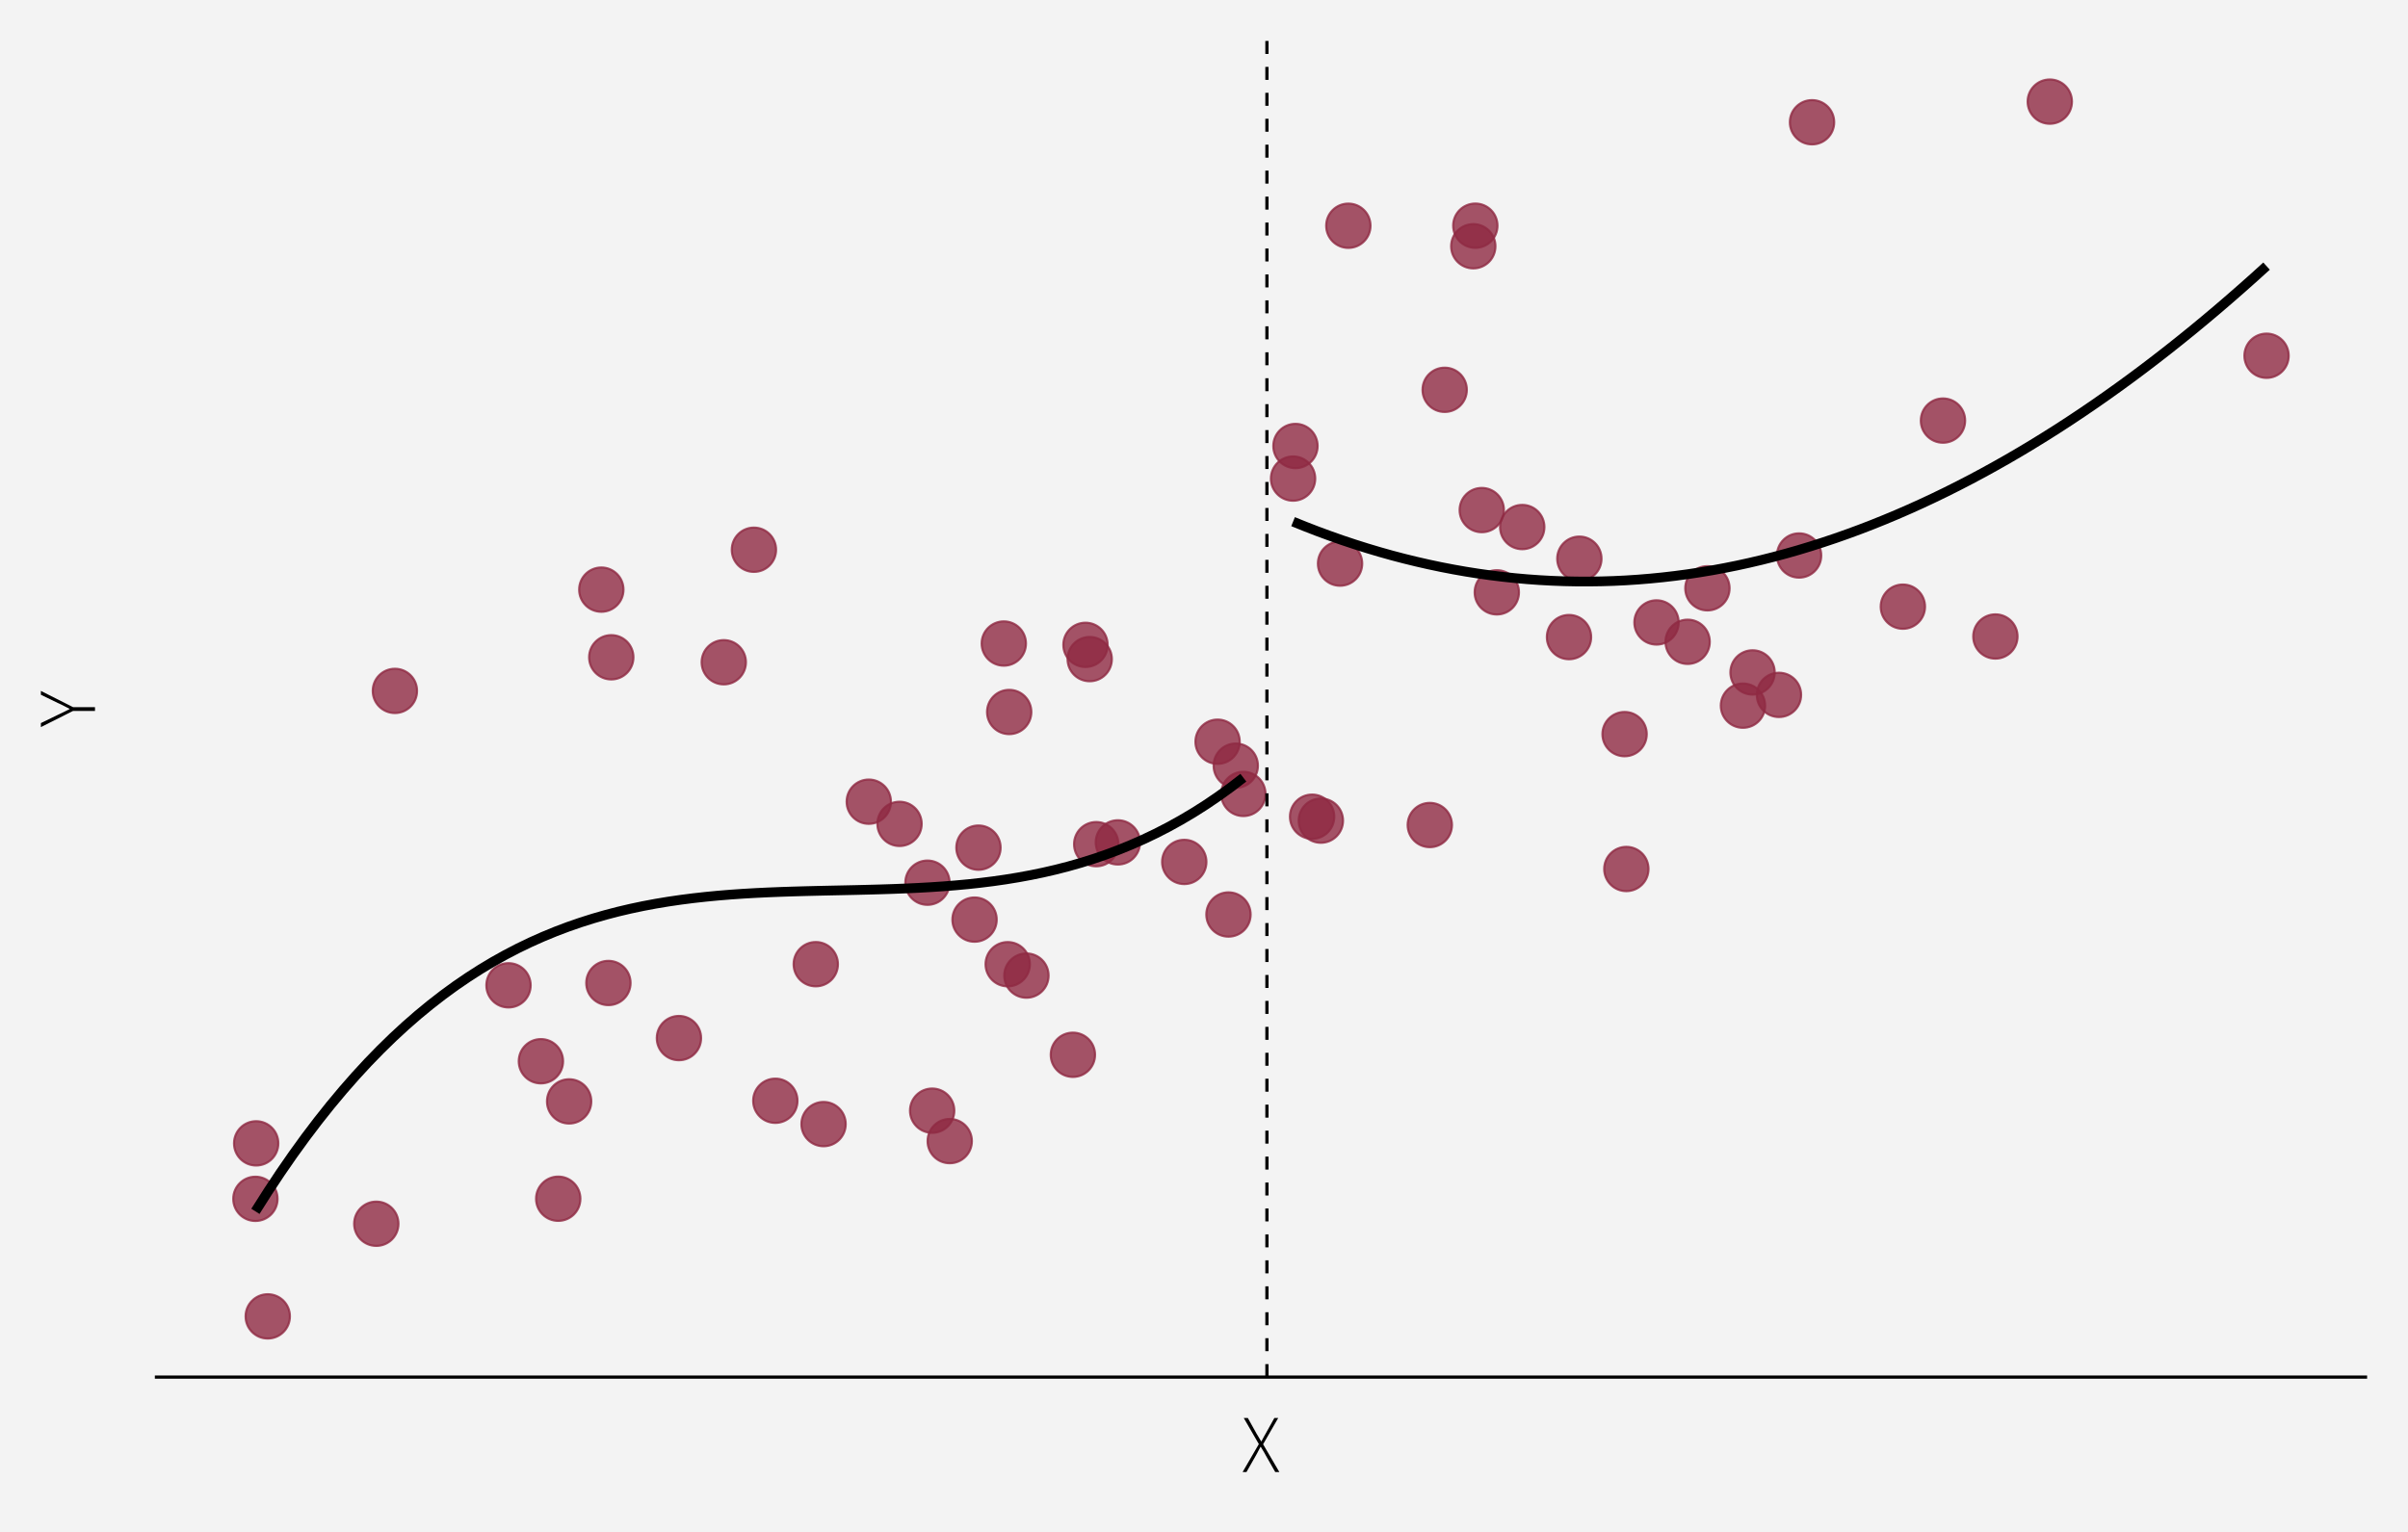 <?xml version="1.0" encoding="UTF-8"?>
<svg xmlns="http://www.w3.org/2000/svg" xmlns:xlink="http://www.w3.org/1999/xlink" width="792" height="504" viewBox="0 0 792 504">
<defs>
<clipPath id="clip-0">
<path clip-rule="nonzero" d="M 50.93 13.449 L 778.551 13.449 L 778.551 453.07 L 50.93 453.07 Z M 50.93 13.449 "/>
</clipPath>
<clipPath id="clip-1">
<path clip-rule="nonzero" d="M 416 13.449 L 418 13.449 L 418 453.07 L 416 453.07 Z M 416 13.449 "/>
</clipPath>
</defs>
<rect x="-79.2" y="-50.4" width="950.4" height="604.8" fill="rgb(100%, 100%, 100%)" fill-opacity="1"/>
<rect x="-79.2" y="-50.4" width="950.4" height="604.8" fill="rgb(95.294%, 95.294%, 95.294%)" fill-opacity="1"/>
<path fill="none" stroke-width="2.619" stroke-linecap="round" stroke-linejoin="round" stroke="rgb(95.294%, 95.294%, 95.294%)" stroke-opacity="1" stroke-miterlimit="10" d="M 0 504 L 792 504 L 792 0 L 0 0 Z M 0 504 "/>
<g clip-path="url(#clip-0)">
<path fill-rule="nonzero" fill="rgb(95.294%, 95.294%, 95.294%)" fill-opacity="1" stroke-width="2.619" stroke-linecap="round" stroke-linejoin="round" stroke="rgb(95.294%, 95.294%, 95.294%)" stroke-opacity="1" stroke-miterlimit="10" d="M 50.93 453.07 L 778.551 453.07 L 778.551 13.449 L 50.93 13.449 Z M 50.93 453.07 "/>
</g>
<path fill-rule="nonzero" fill="rgb(56.078%, 16.471%, 26.275%)" fill-opacity="0.8" stroke-width="0.709" stroke-linecap="round" stroke-linejoin="round" stroke="rgb(56.078%, 16.471%, 26.275%)" stroke-opacity="0.8" stroke-miterlimit="10" d="M 262.301 362.152 C 262.301 366.18 259.035 369.441 255.008 369.441 C 250.984 369.441 247.719 366.18 247.719 362.152 C 247.719 358.129 250.984 354.863 255.008 354.863 C 259.035 354.863 262.301 358.129 262.301 362.152 "/>
<path fill-rule="nonzero" fill="rgb(56.078%, 16.471%, 26.275%)" fill-opacity="0.8" stroke-width="0.709" stroke-linecap="round" stroke-linejoin="round" stroke="rgb(56.078%, 16.471%, 26.275%)" stroke-opacity="0.8" stroke-miterlimit="10" d="M 482.453 128.25 C 482.453 132.277 479.191 135.539 475.164 135.539 C 471.137 135.539 467.875 132.277 467.875 128.25 C 467.875 124.223 471.137 120.961 475.164 120.961 C 479.191 120.961 482.453 124.223 482.453 128.25 "/>
<path fill-rule="nonzero" fill="rgb(56.078%, 16.471%, 26.275%)" fill-opacity="0.8" stroke-width="0.709" stroke-linecap="round" stroke-linejoin="round" stroke="rgb(56.078%, 16.471%, 26.275%)" stroke-opacity="0.8" stroke-miterlimit="10" d="M 367.84 277.73 C 367.84 281.754 364.578 285.02 360.551 285.02 C 356.523 285.02 353.262 281.754 353.262 277.73 C 353.262 273.703 356.523 270.441 360.551 270.441 C 364.578 270.441 367.84 273.703 367.84 277.73 "/>
<path fill-rule="nonzero" fill="rgb(56.078%, 16.471%, 26.275%)" fill-opacity="0.8" stroke-width="0.709" stroke-linecap="round" stroke-linejoin="round" stroke="rgb(56.078%, 16.471%, 26.275%)" stroke-opacity="0.8" stroke-miterlimit="10" d="M 344.887 320.969 C 344.887 324.996 341.625 328.262 337.598 328.262 C 333.57 328.262 330.309 324.996 330.309 320.969 C 330.309 316.945 333.57 313.68 337.598 313.68 C 341.625 313.68 344.887 316.945 344.887 320.969 "/>
<path fill-rule="nonzero" fill="rgb(56.078%, 16.471%, 26.275%)" fill-opacity="0.8" stroke-width="0.709" stroke-linecap="round" stroke-linejoin="round" stroke="rgb(56.078%, 16.471%, 26.275%)" stroke-opacity="0.8" stroke-miterlimit="10" d="M 207.398 323.402 C 207.398 327.43 204.137 330.691 200.109 330.691 C 196.082 330.691 192.82 327.43 192.82 323.402 C 192.82 319.375 196.082 316.113 200.109 316.113 C 204.137 316.113 207.398 319.375 207.398 323.402 "/>
<path fill-rule="nonzero" fill="rgb(56.078%, 16.471%, 26.275%)" fill-opacity="0.8" stroke-width="0.709" stroke-linecap="round" stroke-linejoin="round" stroke="rgb(56.078%, 16.471%, 26.275%)" stroke-opacity="0.8" stroke-miterlimit="10" d="M 413.738 251.906 C 413.738 255.934 410.477 259.195 406.449 259.195 C 402.422 259.195 399.16 255.934 399.16 251.906 C 399.16 247.883 402.422 244.617 406.449 244.617 C 410.477 244.617 413.738 247.883 413.738 251.906 "/>
<path fill-rule="nonzero" fill="rgb(56.078%, 16.471%, 26.275%)" fill-opacity="0.8" stroke-width="0.709" stroke-linecap="round" stroke-linejoin="round" stroke="rgb(56.078%, 16.471%, 26.275%)" stroke-opacity="0.8" stroke-miterlimit="10" d="M 245.344 217.879 C 245.344 221.906 242.078 225.168 238.055 225.168 C 234.027 225.168 230.766 221.906 230.766 217.879 C 230.766 213.855 234.027 210.59 238.055 210.59 C 242.078 210.59 245.344 213.855 245.344 217.879 "/>
<path fill-rule="nonzero" fill="rgb(56.078%, 16.471%, 26.275%)" fill-opacity="0.8" stroke-width="0.709" stroke-linecap="round" stroke-linejoin="round" stroke="rgb(56.078%, 16.471%, 26.275%)" stroke-opacity="0.8" stroke-miterlimit="10" d="M 337.449 211.723 C 337.449 215.746 334.184 219.012 330.16 219.012 C 326.133 219.012 322.867 215.746 322.867 211.723 C 322.867 207.695 326.133 204.43 330.16 204.43 C 334.184 204.43 337.449 207.695 337.449 211.723 "/>
<path fill-rule="nonzero" fill="rgb(56.078%, 16.471%, 26.275%)" fill-opacity="0.8" stroke-width="0.709" stroke-linecap="round" stroke-linejoin="round" stroke="rgb(56.078%, 16.471%, 26.275%)" stroke-opacity="0.8" stroke-miterlimit="10" d="M 633.152 199.594 C 633.152 203.617 629.887 206.883 625.859 206.883 C 621.836 206.883 618.57 203.617 618.57 199.594 C 618.57 195.566 621.836 192.305 625.859 192.305 C 629.887 192.305 633.152 195.566 633.152 199.594 "/>
<path fill-rule="nonzero" fill="rgb(56.078%, 16.471%, 26.275%)" fill-opacity="0.8" stroke-width="0.709" stroke-linecap="round" stroke-linejoin="round" stroke="rgb(56.078%, 16.471%, 26.275%)" stroke-opacity="0.8" stroke-miterlimit="10" d="M 293.039 263.754 C 293.039 267.781 289.773 271.043 285.75 271.043 C 281.723 271.043 278.461 267.781 278.461 263.754 C 278.461 259.727 281.723 256.465 285.75 256.465 C 289.773 256.465 293.039 259.727 293.039 263.754 "/>
<path fill-rule="nonzero" fill="rgb(56.078%, 16.471%, 26.275%)" fill-opacity="0.8" stroke-width="0.709" stroke-linecap="round" stroke-linejoin="round" stroke="rgb(56.078%, 16.471%, 26.275%)" stroke-opacity="0.8" stroke-miterlimit="10" d="M 562.359 211.152 C 562.359 215.176 559.098 218.441 555.07 218.441 C 551.043 218.441 547.781 215.176 547.781 211.152 C 547.781 207.125 551.043 203.859 555.07 203.859 C 559.098 203.859 562.359 207.125 562.359 211.152 "/>
<path fill-rule="nonzero" fill="rgb(56.078%, 16.471%, 26.275%)" fill-opacity="0.8" stroke-width="0.709" stroke-linecap="round" stroke-linejoin="round" stroke="rgb(56.078%, 16.471%, 26.275%)" stroke-opacity="0.8" stroke-miterlimit="10" d="M 411.34 300.871 C 411.34 304.898 408.078 308.164 404.051 308.164 C 400.027 308.164 396.762 304.898 396.762 300.871 C 396.762 296.848 400.027 293.582 404.051 293.582 C 408.078 293.582 411.34 296.848 411.34 300.871 "/>
<path fill-rule="nonzero" fill="rgb(56.078%, 16.471%, 26.275%)" fill-opacity="0.8" stroke-width="0.709" stroke-linecap="round" stroke-linejoin="round" stroke="rgb(56.078%, 16.471%, 26.275%)" stroke-opacity="0.8" stroke-miterlimit="10" d="M 542.203 285.898 C 542.203 289.926 538.941 293.191 534.914 293.191 C 530.887 293.191 527.625 289.926 527.625 285.898 C 527.625 281.875 530.887 278.609 534.914 278.609 C 538.941 278.609 542.203 281.875 542.203 285.898 "/>
<path fill-rule="nonzero" fill="rgb(56.078%, 16.471%, 26.275%)" fill-opacity="0.8" stroke-width="0.709" stroke-linecap="round" stroke-linejoin="round" stroke="rgb(56.078%, 16.471%, 26.275%)" stroke-opacity="0.8" stroke-miterlimit="10" d="M 492.531 74.25 C 492.531 78.277 489.266 81.539 485.238 81.539 C 481.215 81.539 477.949 78.277 477.949 74.25 C 477.949 70.227 481.215 66.961 485.238 66.961 C 489.266 66.961 492.531 70.227 492.531 74.25 "/>
<path fill-rule="nonzero" fill="rgb(56.078%, 16.471%, 26.275%)" fill-opacity="0.8" stroke-width="0.709" stroke-linecap="round" stroke-linejoin="round" stroke="rgb(56.078%, 16.471%, 26.275%)" stroke-opacity="0.8" stroke-miterlimit="10" d="M 448.039 185.426 C 448.039 189.453 444.777 192.715 440.75 192.715 C 436.723 192.715 433.461 189.453 433.461 185.426 C 433.461 181.402 436.723 178.137 440.75 178.137 C 444.777 178.137 448.039 181.402 448.039 185.426 "/>
<path fill-rule="nonzero" fill="rgb(56.078%, 16.471%, 26.275%)" fill-opacity="0.8" stroke-width="0.709" stroke-linecap="round" stroke-linejoin="round" stroke="rgb(56.078%, 16.471%, 26.275%)" stroke-opacity="0.8" stroke-miterlimit="10" d="M 278.164 369.828 C 278.164 373.855 274.898 377.121 270.875 377.121 C 266.848 377.121 263.582 373.855 263.582 369.828 C 263.582 365.805 266.848 362.539 270.875 362.539 C 274.898 362.539 278.164 365.805 278.164 369.828 "/>
<path fill-rule="nonzero" fill="rgb(56.078%, 16.471%, 26.275%)" fill-opacity="0.8" stroke-width="0.709" stroke-linecap="round" stroke-linejoin="round" stroke="rgb(56.078%, 16.471%, 26.275%)" stroke-opacity="0.8" stroke-miterlimit="10" d="M 230.594 341.531 C 230.594 345.559 227.332 348.82 223.305 348.82 C 219.281 348.82 216.016 345.559 216.016 341.531 C 216.016 337.504 219.281 334.242 223.305 334.242 C 227.332 334.242 230.594 337.504 230.594 341.531 "/>
<path fill-rule="nonzero" fill="rgb(56.078%, 16.471%, 26.275%)" fill-opacity="0.8" stroke-width="0.709" stroke-linecap="round" stroke-linejoin="round" stroke="rgb(56.078%, 16.471%, 26.275%)" stroke-opacity="0.8" stroke-miterlimit="10" d="M 190.895 394.387 C 190.895 398.414 187.633 401.676 183.605 401.676 C 179.582 401.676 176.316 398.414 176.316 394.387 C 176.316 390.363 179.582 387.098 183.605 387.098 C 187.633 387.098 190.895 390.363 190.895 394.387 "/>
<path fill-rule="nonzero" fill="rgb(56.078%, 16.471%, 26.275%)" fill-opacity="0.8" stroke-width="0.709" stroke-linecap="round" stroke-linejoin="round" stroke="rgb(56.078%, 16.471%, 26.275%)" stroke-opacity="0.8" stroke-miterlimit="10" d="M 450.766 74.27 C 450.766 78.297 447.5 81.559 443.473 81.559 C 439.449 81.559 436.184 78.297 436.184 74.27 C 436.184 70.242 439.449 66.98 443.473 66.98 C 447.5 66.98 450.766 70.242 450.766 74.27 "/>
<path fill-rule="nonzero" fill="rgb(56.078%, 16.471%, 26.275%)" fill-opacity="0.8" stroke-width="0.709" stroke-linecap="round" stroke-linejoin="round" stroke="rgb(56.078%, 16.471%, 26.275%)" stroke-opacity="0.8" stroke-miterlimit="10" d="M 208.344 216.246 C 208.344 220.273 205.078 223.539 201.055 223.539 C 197.027 223.539 193.762 220.273 193.762 216.246 C 193.762 212.223 197.027 208.957 201.055 208.957 C 205.078 208.957 208.344 212.223 208.344 216.246 "/>
<path fill-rule="nonzero" fill="rgb(56.078%, 16.471%, 26.275%)" fill-opacity="0.8" stroke-width="0.709" stroke-linecap="round" stroke-linejoin="round" stroke="rgb(56.078%, 16.471%, 26.275%)" stroke-opacity="0.8" stroke-miterlimit="10" d="M 312.336 290.406 C 312.336 294.43 309.074 297.695 305.047 297.695 C 301.02 297.695 297.758 294.43 297.758 290.406 C 297.758 286.379 301.02 283.117 305.047 283.117 C 309.074 283.117 312.336 286.379 312.336 290.406 "/>
<path fill-rule="nonzero" fill="rgb(56.078%, 16.471%, 26.275%)" fill-opacity="0.8" stroke-width="0.709" stroke-linecap="round" stroke-linejoin="round" stroke="rgb(56.078%, 16.471%, 26.275%)" stroke-opacity="0.8" stroke-miterlimit="10" d="M 365.699 216.848 C 365.699 220.875 362.438 224.137 358.41 224.137 C 354.387 224.137 351.121 220.875 351.121 216.848 C 351.121 212.82 354.387 209.559 358.41 209.559 C 362.438 209.559 365.699 212.82 365.699 216.848 "/>
<path fill-rule="nonzero" fill="rgb(56.078%, 16.471%, 26.275%)" fill-opacity="0.8" stroke-width="0.709" stroke-linecap="round" stroke-linejoin="round" stroke="rgb(56.078%, 16.471%, 26.275%)" stroke-opacity="0.8" stroke-miterlimit="10" d="M 275.605 317.215 C 275.605 321.242 272.34 324.508 268.312 324.508 C 264.289 324.508 261.023 321.242 261.023 317.215 C 261.023 313.191 264.289 309.926 268.312 309.926 C 272.34 309.926 275.605 313.191 275.605 317.215 "/>
<path fill-rule="nonzero" fill="rgb(56.078%, 16.471%, 26.275%)" fill-opacity="0.8" stroke-width="0.709" stroke-linecap="round" stroke-linejoin="round" stroke="rgb(56.078%, 16.471%, 26.275%)" stroke-opacity="0.8" stroke-miterlimit="10" d="M 477.562 271.43 C 477.562 275.453 474.297 278.719 470.273 278.719 C 466.246 278.719 462.98 275.453 462.98 271.43 C 462.98 267.402 466.246 264.141 470.273 264.141 C 474.297 264.141 477.562 267.402 477.562 271.43 "/>
<path fill-rule="nonzero" fill="rgb(56.078%, 16.471%, 26.275%)" fill-opacity="0.8" stroke-width="0.709" stroke-linecap="round" stroke-linejoin="round" stroke="rgb(56.078%, 16.471%, 26.275%)" stroke-opacity="0.8" stroke-miterlimit="10" d="M 441.73 269.992 C 441.73 274.02 438.469 277.281 434.441 277.281 C 430.414 277.281 427.152 274.02 427.152 269.992 C 427.152 265.965 430.414 262.703 434.441 262.703 C 438.469 262.703 441.73 265.965 441.73 269.992 "/>
<path fill-rule="nonzero" fill="rgb(56.078%, 16.471%, 26.275%)" fill-opacity="0.8" stroke-width="0.709" stroke-linecap="round" stroke-linejoin="round" stroke="rgb(56.078%, 16.471%, 26.275%)" stroke-opacity="0.8" stroke-miterlimit="10" d="M 205.07 193.988 C 205.07 198.012 201.805 201.277 197.781 201.277 C 193.754 201.277 190.488 198.012 190.488 193.988 C 190.488 189.961 193.754 186.699 197.781 186.699 C 201.805 186.699 205.07 189.961 205.07 193.988 "/>
<path fill-rule="nonzero" fill="rgb(56.078%, 16.471%, 26.275%)" fill-opacity="0.8" stroke-width="0.709" stroke-linecap="round" stroke-linejoin="round" stroke="rgb(56.078%, 16.471%, 26.275%)" stroke-opacity="0.8" stroke-miterlimit="10" d="M 407.758 244.027 C 407.758 248.051 404.492 251.316 400.469 251.316 C 396.441 251.316 393.18 248.051 393.18 244.027 C 393.18 240 396.441 236.734 400.469 236.734 C 404.492 236.734 407.758 240 407.758 244.027 "/>
<path fill-rule="nonzero" fill="rgb(56.078%, 16.471%, 26.275%)" fill-opacity="0.8" stroke-width="0.709" stroke-linecap="round" stroke-linejoin="round" stroke="rgb(56.078%, 16.471%, 26.275%)" stroke-opacity="0.8" stroke-miterlimit="10" d="M 752.766 117.039 C 752.766 121.066 749.504 124.328 745.477 124.328 C 741.449 124.328 738.188 121.066 738.188 117.039 C 738.188 113.012 741.449 109.75 745.477 109.75 C 749.504 109.75 752.766 113.012 752.766 117.039 "/>
<path fill-rule="nonzero" fill="rgb(56.078%, 16.471%, 26.275%)" fill-opacity="0.8" stroke-width="0.709" stroke-linecap="round" stroke-linejoin="round" stroke="rgb(56.078%, 16.471%, 26.275%)" stroke-opacity="0.8" stroke-miterlimit="10" d="M 526.75 183.812 C 526.75 187.84 523.484 191.102 519.461 191.102 C 515.434 191.102 512.172 187.84 512.172 183.812 C 512.172 179.785 515.434 176.523 519.461 176.523 C 523.484 176.523 526.75 179.785 526.75 183.812 "/>
<path fill-rule="nonzero" fill="rgb(56.078%, 16.471%, 26.275%)" fill-opacity="0.8" stroke-width="0.709" stroke-linecap="round" stroke-linejoin="round" stroke="rgb(56.078%, 16.471%, 26.275%)" stroke-opacity="0.8" stroke-miterlimit="10" d="M 433.371 146.734 C 433.371 150.758 430.109 154.023 426.082 154.023 C 422.055 154.023 418.793 150.758 418.793 146.734 C 418.793 142.707 422.055 139.441 426.082 139.441 C 430.109 139.441 433.371 142.707 433.371 146.734 "/>
<path fill-rule="nonzero" fill="rgb(56.078%, 16.471%, 26.275%)" fill-opacity="0.8" stroke-width="0.709" stroke-linecap="round" stroke-linejoin="round" stroke="rgb(56.078%, 16.471%, 26.275%)" stroke-opacity="0.8" stroke-miterlimit="10" d="M 327.828 302.551 C 327.828 306.578 324.562 309.84 320.539 309.84 C 316.512 309.84 313.246 306.578 313.246 302.551 C 313.246 298.523 316.512 295.262 320.539 295.262 C 324.562 295.262 327.828 298.523 327.828 302.551 "/>
<path fill-rule="nonzero" fill="rgb(56.078%, 16.471%, 26.275%)" fill-opacity="0.8" stroke-width="0.709" stroke-linecap="round" stroke-linejoin="round" stroke="rgb(56.078%, 16.471%, 26.275%)" stroke-opacity="0.8" stroke-miterlimit="10" d="M 681.48 33.434 C 681.48 37.457 678.215 40.723 674.191 40.723 C 670.164 40.723 666.898 37.457 666.898 33.434 C 666.898 29.406 670.164 26.145 674.191 26.145 C 678.215 26.145 681.48 29.406 681.48 33.434 "/>
<path fill-rule="nonzero" fill="rgb(56.078%, 16.471%, 26.275%)" fill-opacity="0.8" stroke-width="0.709" stroke-linecap="round" stroke-linejoin="round" stroke="rgb(56.078%, 16.471%, 26.275%)" stroke-opacity="0.8" stroke-miterlimit="10" d="M 91.547 376.164 C 91.547 380.191 88.281 383.453 84.258 383.453 C 80.23 383.453 76.969 380.191 76.969 376.164 C 76.969 372.137 80.23 368.875 84.258 368.875 C 88.281 368.875 91.547 372.137 91.547 376.164 "/>
<path fill-rule="nonzero" fill="rgb(56.078%, 16.471%, 26.275%)" fill-opacity="0.8" stroke-width="0.709" stroke-linecap="round" stroke-linejoin="round" stroke="rgb(56.078%, 16.471%, 26.275%)" stroke-opacity="0.8" stroke-miterlimit="10" d="M 592.398 228.617 C 592.398 232.645 589.137 235.906 585.109 235.906 C 581.082 235.906 577.82 232.645 577.82 228.617 C 577.82 224.594 581.082 221.328 585.109 221.328 C 589.137 221.328 592.398 224.594 592.398 228.617 "/>
<path fill-rule="nonzero" fill="rgb(56.078%, 16.471%, 26.275%)" fill-opacity="0.8" stroke-width="0.709" stroke-linecap="round" stroke-linejoin="round" stroke="rgb(56.078%, 16.471%, 26.275%)" stroke-opacity="0.8" stroke-miterlimit="10" d="M 95.359 433.09 C 95.359 437.113 92.094 440.379 88.066 440.379 C 84.043 440.379 80.777 437.113 80.777 433.09 C 80.777 429.062 84.043 425.797 88.066 425.797 C 92.094 425.797 95.359 429.062 95.359 433.09 "/>
<path fill-rule="nonzero" fill="rgb(56.078%, 16.471%, 26.275%)" fill-opacity="0.8" stroke-width="0.709" stroke-linecap="round" stroke-linejoin="round" stroke="rgb(56.078%, 16.471%, 26.275%)" stroke-opacity="0.8" stroke-miterlimit="10" d="M 583.715 221.227 C 583.715 225.254 580.449 228.52 576.422 228.52 C 572.398 228.52 569.133 225.254 569.133 221.227 C 569.133 217.203 572.398 213.938 576.422 213.938 C 580.449 213.938 583.715 217.203 583.715 221.227 "/>
<path fill-rule="nonzero" fill="rgb(56.078%, 16.471%, 26.275%)" fill-opacity="0.8" stroke-width="0.709" stroke-linecap="round" stroke-linejoin="round" stroke="rgb(56.078%, 16.471%, 26.275%)" stroke-opacity="0.8" stroke-miterlimit="10" d="M 364.312 212.152 C 364.312 216.176 361.047 219.441 357.023 219.441 C 352.996 219.441 349.73 216.176 349.73 212.152 C 349.73 208.125 352.996 204.863 357.023 204.863 C 361.047 204.863 364.312 208.125 364.312 212.152 "/>
<path fill-rule="nonzero" fill="rgb(56.078%, 16.471%, 26.275%)" fill-opacity="0.8" stroke-width="0.709" stroke-linecap="round" stroke-linejoin="round" stroke="rgb(56.078%, 16.471%, 26.275%)" stroke-opacity="0.8" stroke-miterlimit="10" d="M 303.152 271.055 C 303.152 275.078 299.891 278.344 295.863 278.344 C 291.836 278.344 288.574 275.078 288.574 271.055 C 288.574 267.027 291.836 263.766 295.863 263.766 C 299.891 263.766 303.152 267.027 303.152 271.055 "/>
<path fill-rule="nonzero" fill="rgb(56.078%, 16.471%, 26.275%)" fill-opacity="0.8" stroke-width="0.709" stroke-linecap="round" stroke-linejoin="round" stroke="rgb(56.078%, 16.471%, 26.275%)" stroke-opacity="0.8" stroke-miterlimit="10" d="M 91.293 394.422 C 91.293 398.449 88.027 401.711 84.004 401.711 C 79.977 401.711 76.715 398.449 76.715 394.422 C 76.715 390.398 79.977 387.133 84.004 387.133 C 88.027 387.133 91.293 390.398 91.293 394.422 "/>
<path fill-rule="nonzero" fill="rgb(56.078%, 16.471%, 26.275%)" fill-opacity="0.8" stroke-width="0.709" stroke-linecap="round" stroke-linejoin="round" stroke="rgb(56.078%, 16.471%, 26.275%)" stroke-opacity="0.8" stroke-miterlimit="10" d="M 580.559 232.164 C 580.559 236.188 577.293 239.453 573.266 239.453 C 569.242 239.453 565.977 236.188 565.977 232.164 C 565.977 228.137 569.242 224.875 573.266 224.875 C 577.293 224.875 580.559 228.137 580.559 232.164 "/>
<path fill-rule="nonzero" fill="rgb(56.078%, 16.471%, 26.275%)" fill-opacity="0.8" stroke-width="0.709" stroke-linecap="round" stroke-linejoin="round" stroke="rgb(56.078%, 16.471%, 26.275%)" stroke-opacity="0.8" stroke-miterlimit="10" d="M 131.059 402.617 C 131.059 406.645 127.797 409.906 123.77 409.906 C 119.746 409.906 116.48 406.645 116.48 402.617 C 116.48 398.594 119.746 395.328 123.77 395.328 C 127.797 395.328 131.059 398.594 131.059 402.617 "/>
<path fill-rule="nonzero" fill="rgb(56.078%, 16.471%, 26.275%)" fill-opacity="0.8" stroke-width="0.709" stroke-linecap="round" stroke-linejoin="round" stroke="rgb(56.078%, 16.471%, 26.275%)" stroke-opacity="0.8" stroke-miterlimit="10" d="M 603.277 40.219 C 603.277 44.242 600.012 47.508 595.988 47.508 C 591.961 47.508 588.695 44.242 588.695 40.219 C 588.695 36.191 591.961 32.93 595.988 32.93 C 600.012 32.93 603.277 36.191 603.277 40.219 "/>
<path fill-rule="nonzero" fill="rgb(56.078%, 16.471%, 26.275%)" fill-opacity="0.8" stroke-width="0.709" stroke-linecap="round" stroke-linejoin="round" stroke="rgb(56.078%, 16.471%, 26.275%)" stroke-opacity="0.8" stroke-miterlimit="10" d="M 599.02 182.758 C 599.02 186.785 595.758 190.047 591.73 190.047 C 587.707 190.047 584.441 186.785 584.441 182.758 C 584.441 178.734 587.707 175.469 591.73 175.469 C 595.758 175.469 599.02 178.734 599.02 182.758 "/>
<path fill-rule="nonzero" fill="rgb(56.078%, 16.471%, 26.275%)" fill-opacity="0.8" stroke-width="0.709" stroke-linecap="round" stroke-linejoin="round" stroke="rgb(56.078%, 16.471%, 26.275%)" stroke-opacity="0.8" stroke-miterlimit="10" d="M 499.598 194.879 C 499.598 198.902 496.332 202.168 492.309 202.168 C 488.281 202.168 485.016 198.902 485.016 194.879 C 485.016 190.852 488.281 187.586 492.309 187.586 C 496.332 187.586 499.598 190.852 499.598 194.879 "/>
<path fill-rule="nonzero" fill="rgb(56.078%, 16.471%, 26.275%)" fill-opacity="0.8" stroke-width="0.709" stroke-linecap="round" stroke-linejoin="round" stroke="rgb(56.078%, 16.471%, 26.275%)" stroke-opacity="0.8" stroke-miterlimit="10" d="M 194.48 362.359 C 194.48 366.383 191.219 369.648 187.191 369.648 C 183.164 369.648 179.902 366.383 179.902 362.359 C 179.902 358.332 183.164 355.07 187.191 355.07 C 191.219 355.07 194.48 358.332 194.48 362.359 "/>
<path fill-rule="nonzero" fill="rgb(56.078%, 16.471%, 26.275%)" fill-opacity="0.8" stroke-width="0.709" stroke-linecap="round" stroke-linejoin="round" stroke="rgb(56.078%, 16.471%, 26.275%)" stroke-opacity="0.8" stroke-miterlimit="10" d="M 396.801 283.578 C 396.801 287.605 393.535 290.867 389.512 290.867 C 385.484 290.867 382.219 287.605 382.219 283.578 C 382.219 279.551 385.484 276.289 389.512 276.289 C 393.535 276.289 396.801 279.551 396.801 283.578 "/>
<path fill-rule="nonzero" fill="rgb(56.078%, 16.471%, 26.275%)" fill-opacity="0.8" stroke-width="0.709" stroke-linecap="round" stroke-linejoin="round" stroke="rgb(56.078%, 16.471%, 26.275%)" stroke-opacity="0.8" stroke-miterlimit="10" d="M 360.168 347.023 C 360.168 351.051 356.906 354.312 352.879 354.312 C 348.855 354.312 345.59 351.051 345.59 347.023 C 345.59 342.996 348.855 339.734 352.879 339.734 C 356.906 339.734 360.168 342.996 360.168 347.023 "/>
<path fill-rule="nonzero" fill="rgb(56.078%, 16.471%, 26.275%)" fill-opacity="0.8" stroke-width="0.709" stroke-linecap="round" stroke-linejoin="round" stroke="rgb(56.078%, 16.471%, 26.275%)" stroke-opacity="0.8" stroke-miterlimit="10" d="M 552.125 204.785 C 552.125 208.809 548.859 212.074 544.832 212.074 C 540.809 212.074 537.543 208.809 537.543 204.785 C 537.543 200.758 540.809 197.492 544.832 197.492 C 548.859 197.492 552.125 200.758 552.125 204.785 "/>
<path fill-rule="nonzero" fill="rgb(56.078%, 16.471%, 26.275%)" fill-opacity="0.8" stroke-width="0.709" stroke-linecap="round" stroke-linejoin="round" stroke="rgb(56.078%, 16.471%, 26.275%)" stroke-opacity="0.8" stroke-miterlimit="10" d="M 339.219 234.246 C 339.219 238.273 335.957 241.535 331.93 241.535 C 327.906 241.535 324.641 238.273 324.641 234.246 C 324.641 230.219 327.906 226.957 331.93 226.957 C 335.957 226.957 339.219 230.219 339.219 234.246 "/>
<path fill-rule="nonzero" fill="rgb(56.078%, 16.471%, 26.275%)" fill-opacity="0.8" stroke-width="0.709" stroke-linecap="round" stroke-linejoin="round" stroke="rgb(56.078%, 16.471%, 26.275%)" stroke-opacity="0.8" stroke-miterlimit="10" d="M 646.348 138.375 C 646.348 142.402 643.082 145.664 639.055 145.664 C 635.031 145.664 631.766 142.402 631.766 138.375 C 631.766 134.348 635.031 131.086 639.055 131.086 C 643.082 131.086 646.348 134.348 646.348 138.375 "/>
<path fill-rule="nonzero" fill="rgb(56.078%, 16.471%, 26.275%)" fill-opacity="0.8" stroke-width="0.709" stroke-linecap="round" stroke-linejoin="round" stroke="rgb(56.078%, 16.471%, 26.275%)" stroke-opacity="0.8" stroke-miterlimit="10" d="M 338.734 317.23 C 338.734 321.254 335.469 324.52 331.441 324.52 C 327.418 324.52 324.152 321.254 324.152 317.23 C 324.152 313.203 327.418 309.938 331.441 309.938 C 335.469 309.938 338.734 313.203 338.734 317.23 "/>
<path fill-rule="nonzero" fill="rgb(56.078%, 16.471%, 26.275%)" fill-opacity="0.8" stroke-width="0.709" stroke-linecap="round" stroke-linejoin="round" stroke="rgb(56.078%, 16.471%, 26.275%)" stroke-opacity="0.8" stroke-miterlimit="10" d="M 663.582 209.406 C 663.582 213.434 660.32 216.695 656.293 216.695 C 652.27 216.695 649.004 213.434 649.004 209.406 C 649.004 205.379 652.27 202.117 656.293 202.117 C 660.32 202.117 663.582 205.379 663.582 209.406 "/>
<path fill-rule="nonzero" fill="rgb(56.078%, 16.471%, 26.275%)" fill-opacity="0.8" stroke-width="0.709" stroke-linecap="round" stroke-linejoin="round" stroke="rgb(56.078%, 16.471%, 26.275%)" stroke-opacity="0.8" stroke-miterlimit="10" d="M 185.195 349.152 C 185.195 353.176 181.93 356.441 177.906 356.441 C 173.879 356.441 170.617 353.176 170.617 349.152 C 170.617 345.125 173.879 341.859 177.906 341.859 C 181.93 341.859 185.195 345.125 185.195 349.152 "/>
<path fill-rule="nonzero" fill="rgb(56.078%, 16.471%, 26.275%)" fill-opacity="0.8" stroke-width="0.709" stroke-linecap="round" stroke-linejoin="round" stroke="rgb(56.078%, 16.471%, 26.275%)" stroke-opacity="0.8" stroke-miterlimit="10" d="M 137.176 227.305 C 137.176 231.332 133.914 234.598 129.887 234.598 C 125.859 234.598 122.598 231.332 122.598 227.305 C 122.598 223.281 125.859 220.016 129.887 220.016 C 133.914 220.016 137.176 223.281 137.176 227.305 "/>
<path fill-rule="nonzero" fill="rgb(56.078%, 16.471%, 26.275%)" fill-opacity="0.8" stroke-width="0.709" stroke-linecap="round" stroke-linejoin="round" stroke="rgb(56.078%, 16.471%, 26.275%)" stroke-opacity="0.8" stroke-miterlimit="10" d="M 329.109 278.875 C 329.109 282.898 325.848 286.164 321.82 286.164 C 317.797 286.164 314.531 282.898 314.531 278.875 C 314.531 274.848 317.797 271.582 321.82 271.582 C 325.848 271.582 329.109 274.848 329.109 278.875 "/>
<path fill-rule="nonzero" fill="rgb(56.078%, 16.471%, 26.275%)" fill-opacity="0.8" stroke-width="0.709" stroke-linecap="round" stroke-linejoin="round" stroke="rgb(56.078%, 16.471%, 26.275%)" stroke-opacity="0.8" stroke-miterlimit="10" d="M 491.863 81.016 C 491.863 85.043 488.602 88.305 484.574 88.305 C 480.547 88.305 477.285 85.043 477.285 81.016 C 477.285 76.992 480.547 73.727 484.574 73.727 C 488.602 73.727 491.863 76.992 491.863 81.016 "/>
<path fill-rule="nonzero" fill="rgb(56.078%, 16.471%, 26.275%)" fill-opacity="0.8" stroke-width="0.709" stroke-linecap="round" stroke-linejoin="round" stroke="rgb(56.078%, 16.471%, 26.275%)" stroke-opacity="0.8" stroke-miterlimit="10" d="M 568.871 193.547 C 568.871 197.574 565.605 200.836 561.582 200.836 C 557.555 200.836 554.289 197.574 554.289 193.547 C 554.289 189.52 557.555 186.258 561.582 186.258 C 565.605 186.258 568.871 189.52 568.871 193.547 "/>
<path fill-rule="nonzero" fill="rgb(56.078%, 16.471%, 26.275%)" fill-opacity="0.8" stroke-width="0.709" stroke-linecap="round" stroke-linejoin="round" stroke="rgb(56.078%, 16.471%, 26.275%)" stroke-opacity="0.8" stroke-miterlimit="10" d="M 313.879 365.41 C 313.879 369.438 310.617 372.703 306.59 372.703 C 302.562 372.703 299.301 369.438 299.301 365.41 C 299.301 361.387 302.562 358.121 306.59 358.121 C 310.617 358.121 313.879 361.387 313.879 365.41 "/>
<path fill-rule="nonzero" fill="rgb(56.078%, 16.471%, 26.275%)" fill-opacity="0.8" stroke-width="0.709" stroke-linecap="round" stroke-linejoin="round" stroke="rgb(56.078%, 16.471%, 26.275%)" stroke-opacity="0.8" stroke-miterlimit="10" d="M 541.625 241.523 C 541.625 245.551 538.359 248.816 534.336 248.816 C 530.309 248.816 527.047 245.551 527.047 241.523 C 527.047 237.5 530.309 234.234 534.336 234.234 C 538.359 234.234 541.625 237.5 541.625 241.523 "/>
<path fill-rule="nonzero" fill="rgb(56.078%, 16.471%, 26.275%)" fill-opacity="0.8" stroke-width="0.709" stroke-linecap="round" stroke-linejoin="round" stroke="rgb(56.078%, 16.471%, 26.275%)" stroke-opacity="0.8" stroke-miterlimit="10" d="M 507.965 173.398 C 507.965 177.422 504.699 180.688 500.672 180.688 C 496.648 180.688 493.383 177.422 493.383 173.398 C 493.383 169.371 496.648 166.109 500.672 166.109 C 504.699 166.109 507.965 169.371 507.965 173.398 "/>
<path fill-rule="nonzero" fill="rgb(56.078%, 16.471%, 26.275%)" fill-opacity="0.8" stroke-width="0.709" stroke-linecap="round" stroke-linejoin="round" stroke="rgb(56.078%, 16.471%, 26.275%)" stroke-opacity="0.8" stroke-miterlimit="10" d="M 374.969 277.145 C 374.969 281.168 371.703 284.434 367.676 284.434 C 363.652 284.434 360.387 281.168 360.387 277.145 C 360.387 273.117 363.652 269.855 367.676 269.855 C 371.703 269.855 374.969 273.117 374.969 277.145 "/>
<path fill-rule="nonzero" fill="rgb(56.078%, 16.471%, 26.275%)" fill-opacity="0.8" stroke-width="0.709" stroke-linecap="round" stroke-linejoin="round" stroke="rgb(56.078%, 16.471%, 26.275%)" stroke-opacity="0.8" stroke-miterlimit="10" d="M 438.848 268.695 C 438.848 272.723 435.586 275.984 431.559 275.984 C 427.531 275.984 424.27 272.723 424.27 268.695 C 424.27 264.668 427.531 261.406 431.559 261.406 C 435.586 261.406 438.848 264.668 438.848 268.695 "/>
<path fill-rule="nonzero" fill="rgb(56.078%, 16.471%, 26.275%)" fill-opacity="0.8" stroke-width="0.709" stroke-linecap="round" stroke-linejoin="round" stroke="rgb(56.078%, 16.471%, 26.275%)" stroke-opacity="0.8" stroke-miterlimit="10" d="M 416.234 261.199 C 416.234 265.223 412.969 268.488 408.945 268.488 C 404.918 268.488 401.652 265.223 401.652 261.199 C 401.652 257.172 404.918 253.91 408.945 253.91 C 412.969 253.91 416.234 257.172 416.234 261.199 "/>
<path fill-rule="nonzero" fill="rgb(56.078%, 16.471%, 26.275%)" fill-opacity="0.8" stroke-width="0.709" stroke-linecap="round" stroke-linejoin="round" stroke="rgb(56.078%, 16.471%, 26.275%)" stroke-opacity="0.8" stroke-miterlimit="10" d="M 255.258 180.867 C 255.258 184.895 251.996 188.156 247.969 188.156 C 243.945 188.156 240.68 184.895 240.68 180.867 C 240.68 176.84 243.945 173.578 247.969 173.578 C 251.996 173.578 255.258 176.84 255.258 180.867 "/>
<path fill-rule="nonzero" fill="rgb(56.078%, 16.471%, 26.275%)" fill-opacity="0.8" stroke-width="0.709" stroke-linecap="round" stroke-linejoin="round" stroke="rgb(56.078%, 16.471%, 26.275%)" stroke-opacity="0.8" stroke-miterlimit="10" d="M 174.539 324.168 C 174.539 328.195 171.277 331.457 167.25 331.457 C 163.223 331.457 159.961 328.195 159.961 324.168 C 159.961 320.141 163.223 316.879 167.25 316.879 C 171.277 316.879 174.539 320.141 174.539 324.168 "/>
<path fill-rule="nonzero" fill="rgb(56.078%, 16.471%, 26.275%)" fill-opacity="0.8" stroke-width="0.709" stroke-linecap="round" stroke-linejoin="round" stroke="rgb(56.078%, 16.471%, 26.275%)" stroke-opacity="0.8" stroke-miterlimit="10" d="M 432.59 157.457 C 432.59 161.484 429.324 164.746 425.297 164.746 C 421.273 164.746 418.008 161.484 418.008 157.457 C 418.008 153.434 421.273 150.168 425.297 150.168 C 429.324 150.168 432.59 153.434 432.59 157.457 "/>
<path fill-rule="nonzero" fill="rgb(56.078%, 16.471%, 26.275%)" fill-opacity="0.8" stroke-width="0.709" stroke-linecap="round" stroke-linejoin="round" stroke="rgb(56.078%, 16.471%, 26.275%)" stroke-opacity="0.8" stroke-miterlimit="10" d="M 494.652 167.812 C 494.652 171.84 491.391 175.102 487.363 175.102 C 483.336 175.102 480.074 171.84 480.074 167.812 C 480.074 163.785 483.336 160.523 487.363 160.523 C 491.391 160.523 494.652 163.785 494.652 167.812 "/>
<path fill-rule="nonzero" fill="rgb(56.078%, 16.471%, 26.275%)" fill-opacity="0.8" stroke-width="0.709" stroke-linecap="round" stroke-linejoin="round" stroke="rgb(56.078%, 16.471%, 26.275%)" stroke-opacity="0.8" stroke-miterlimit="10" d="M 523.34 209.602 C 523.34 213.625 520.078 216.891 516.051 216.891 C 512.023 216.891 508.762 213.625 508.762 209.602 C 508.762 205.574 512.023 202.312 516.051 202.312 C 520.078 202.312 523.34 205.574 523.34 209.602 "/>
<path fill-rule="nonzero" fill="rgb(56.078%, 16.471%, 26.275%)" fill-opacity="0.8" stroke-width="0.709" stroke-linecap="round" stroke-linejoin="round" stroke="rgb(56.078%, 16.471%, 26.275%)" stroke-opacity="0.8" stroke-miterlimit="10" d="M 319.664 375.422 C 319.664 379.449 316.398 382.711 312.375 382.711 C 308.348 382.711 305.086 379.449 305.086 375.422 C 305.086 371.395 308.348 368.133 312.375 368.133 C 316.398 368.133 319.664 371.395 319.664 375.422 "/>
<g clip-path="url(#clip-1)">
<path fill="none" stroke-width="1.067" stroke-linecap="butt" stroke-linejoin="round" stroke="rgb(0%, 0%, 0%)" stroke-opacity="1" stroke-dasharray="4.268 4.268" stroke-miterlimit="10" d="M 416.699 453.07 L 416.699 13.449 "/>
</g>
<path fill="none" stroke-width="3.201" stroke-linecap="butt" stroke-linejoin="round" stroke="rgb(0%, 0%, 0%)" stroke-opacity="1" stroke-miterlimit="10" d="M 84.004 398.531 L 88.117 392.047 L 92.23 385.832 L 96.344 379.887 L 100.457 374.207 L 104.57 368.781 L 108.684 363.609 L 112.797 358.68 L 116.91 353.988 L 121.02 349.531 L 125.133 345.301 L 129.246 341.289 L 133.359 337.492 L 137.473 333.902 L 141.586 330.52 L 145.699 327.328 L 149.812 324.328 L 153.926 321.516 L 158.039 318.879 L 162.152 316.414 L 166.266 314.117 L 170.379 311.98 L 174.492 309.996 L 178.605 308.164 L 182.719 306.469 L 186.832 304.914 L 190.945 303.488 L 195.059 302.184 L 199.172 301 L 203.285 299.926 L 207.398 298.961 L 211.512 298.094 L 215.625 297.32 L 219.738 296.637 L 223.852 296.035 L 227.965 295.508 L 232.078 295.051 L 236.191 294.656 L 240.305 294.32 L 244.418 294.035 L 248.531 293.797 L 252.645 293.598 L 256.758 293.434 L 260.871 293.297 L 264.984 293.18 L 269.098 293.078 L 273.211 292.988 L 277.32 292.902 L 281.434 292.812 L 285.547 292.711 L 289.66 292.598 L 293.773 292.465 L 297.887 292.305 L 302 292.109 L 306.113 291.879 L 310.227 291.602 L 314.34 291.273 L 318.453 290.891 L 322.566 290.441 L 326.68 289.926 L 330.793 289.336 L 334.906 288.664 L 339.02 287.906 L 343.133 287.055 L 347.246 286.102 L 351.359 285.047 L 355.473 283.879 L 359.586 282.594 L 363.699 281.188 L 367.812 279.652 L 371.926 277.98 L 376.039 276.168 L 380.152 274.207 L 384.266 272.094 L 388.379 269.82 L 392.492 267.383 L 396.605 264.773 L 400.719 261.984 L 404.832 259.016 L 408.945 255.855 "/>
<path fill="none" stroke-width="3.201" stroke-linecap="butt" stroke-linejoin="round" stroke="rgb(0%, 0%, 0%)" stroke-opacity="1" stroke-miterlimit="10" d="M 425.297 171.621 L 429.352 173.258 L 433.402 174.824 L 437.457 176.316 L 441.512 177.742 L 445.562 179.09 L 449.617 180.371 L 453.668 181.578 L 457.723 182.719 L 461.773 183.785 L 465.828 184.777 L 469.879 185.703 L 473.934 186.559 L 477.984 187.34 L 482.039 188.055 L 486.09 188.695 L 490.145 189.266 L 494.199 189.77 L 498.25 190.199 L 502.305 190.562 L 506.355 190.852 L 510.41 191.074 L 514.461 191.227 L 518.516 191.309 L 522.566 191.32 L 526.621 191.262 L 530.672 191.137 L 534.727 190.941 L 538.777 190.676 L 542.832 190.34 L 546.887 189.938 L 550.938 189.465 L 554.992 188.926 L 559.043 188.312 L 563.098 187.637 L 567.148 186.887 L 571.203 186.074 L 575.254 185.188 L 579.309 184.238 L 583.359 183.215 L 587.414 182.129 L 591.469 180.973 L 595.52 179.746 L 599.574 178.453 L 603.625 177.094 L 607.68 175.664 L 611.73 174.172 L 615.785 172.609 L 619.836 170.977 L 623.891 169.281 L 627.941 167.516 L 631.996 165.684 L 636.047 163.785 L 640.102 161.82 L 644.156 159.789 L 648.207 157.688 L 652.262 155.523 L 656.312 153.289 L 660.367 150.992 L 664.418 148.629 L 668.473 146.195 L 672.523 143.699 L 676.578 141.137 L 680.629 138.508 L 684.684 135.812 L 688.734 133.051 L 692.789 130.223 L 696.844 127.332 L 700.895 124.375 L 704.949 121.352 L 709 118.262 L 713.055 115.109 L 717.105 111.891 L 721.16 108.609 L 725.211 105.258 L 729.266 101.848 L 733.316 98.367 L 737.371 94.824 L 741.426 91.219 L 745.477 87.547 "/>
<path fill="none" stroke-width="1.067" stroke-linecap="butt" stroke-linejoin="round" stroke="rgb(0%, 0%, 0%)" stroke-opacity="1" stroke-miterlimit="10" d="M 50.93 453.07 L 778.551 453.07 "/>
<path fill-rule="nonzero" fill="rgb(0%, 0%, 0%)" fill-opacity="1" d="M 408.691 484.312 L 414.039 475.105 L 409.07 466.52 L 410.418 466.52 L 413.336 471.758 L 413.41 471.879 L 413.559 472.113 L 413.629 472.23 L 413.699 472.344 L 413.84 472.578 L 414.172 473.145 L 414.242 473.262 L 414.312 473.383 L 414.391 473.508 L 414.465 473.637 L 414.543 473.77 L 414.707 474.043 L 414.793 474.188 L 414.902 474.188 L 414.977 474.043 L 415.051 473.906 L 415.121 473.77 L 415.191 473.637 L 415.258 473.508 L 415.328 473.383 L 415.391 473.262 L 415.453 473.145 L 415.578 472.918 L 415.637 472.805 L 415.762 472.578 L 415.887 472.344 L 415.953 472.23 L 416.086 471.996 L 416.156 471.879 L 416.227 471.758 L 419.141 466.52 L 420.41 466.52 L 415.441 475.16 L 420.789 484.312 L 419.438 484.312 L 416.332 478.859 L 416.262 478.723 L 416.191 478.59 L 416.117 478.453 L 416.043 478.32 L 415.969 478.184 L 415.891 478.051 L 415.816 477.914 L 415.738 477.781 L 415.656 477.645 L 415.578 477.508 L 415.496 477.375 L 415.41 477.234 L 415.328 477.094 L 415.238 476.949 L 415.152 476.801 L 415.062 476.652 L 414.969 476.5 L 414.875 476.344 L 414.688 476.023 L 414.578 476.023 L 414.492 476.184 L 414.41 476.344 L 414.324 476.5 L 414.246 476.652 L 414.09 476.949 L 414.012 477.094 L 413.938 477.234 L 413.867 477.375 L 413.793 477.508 L 413.652 477.781 L 413.582 477.914 L 413.508 478.051 L 413.438 478.184 L 413.363 478.32 L 413.289 478.453 L 413.215 478.59 L 413.141 478.723 L 413.066 478.859 L 409.961 484.312 Z M 408.691 484.312 "/>
<path fill-rule="nonzero" fill="rgb(0%, 0%, 0%)" fill-opacity="1" d="M 31.242 233.895 L 24.035 233.895 L 13.449 239.215 L 13.449 237.891 L 19.012 235.191 L 19.207 235.098 L 19.398 235.008 L 19.594 234.914 L 19.785 234.824 L 19.977 234.73 L 20.168 234.641 L 20.359 234.547 L 20.551 234.457 L 20.738 234.363 L 20.93 234.273 L 21.117 234.18 L 21.691 233.898 L 22.277 233.605 L 22.477 233.504 L 22.672 233.402 L 22.871 233.301 L 22.871 233.191 L 22.672 233.09 L 22.477 232.988 L 22.277 232.887 L 22.082 232.785 L 21.887 232.688 L 21.691 232.586 L 21.117 232.293 L 20.93 232.195 L 20.738 232.098 L 20.551 232 L 20.168 231.812 L 19.977 231.723 L 19.785 231.629 L 19.594 231.539 L 19.398 231.449 L 19.207 231.363 L 19.012 231.277 L 13.449 228.574 L 13.449 227.309 L 24.035 232.652 L 31.242 232.652 Z M 31.242 233.895 "/>
</svg>
